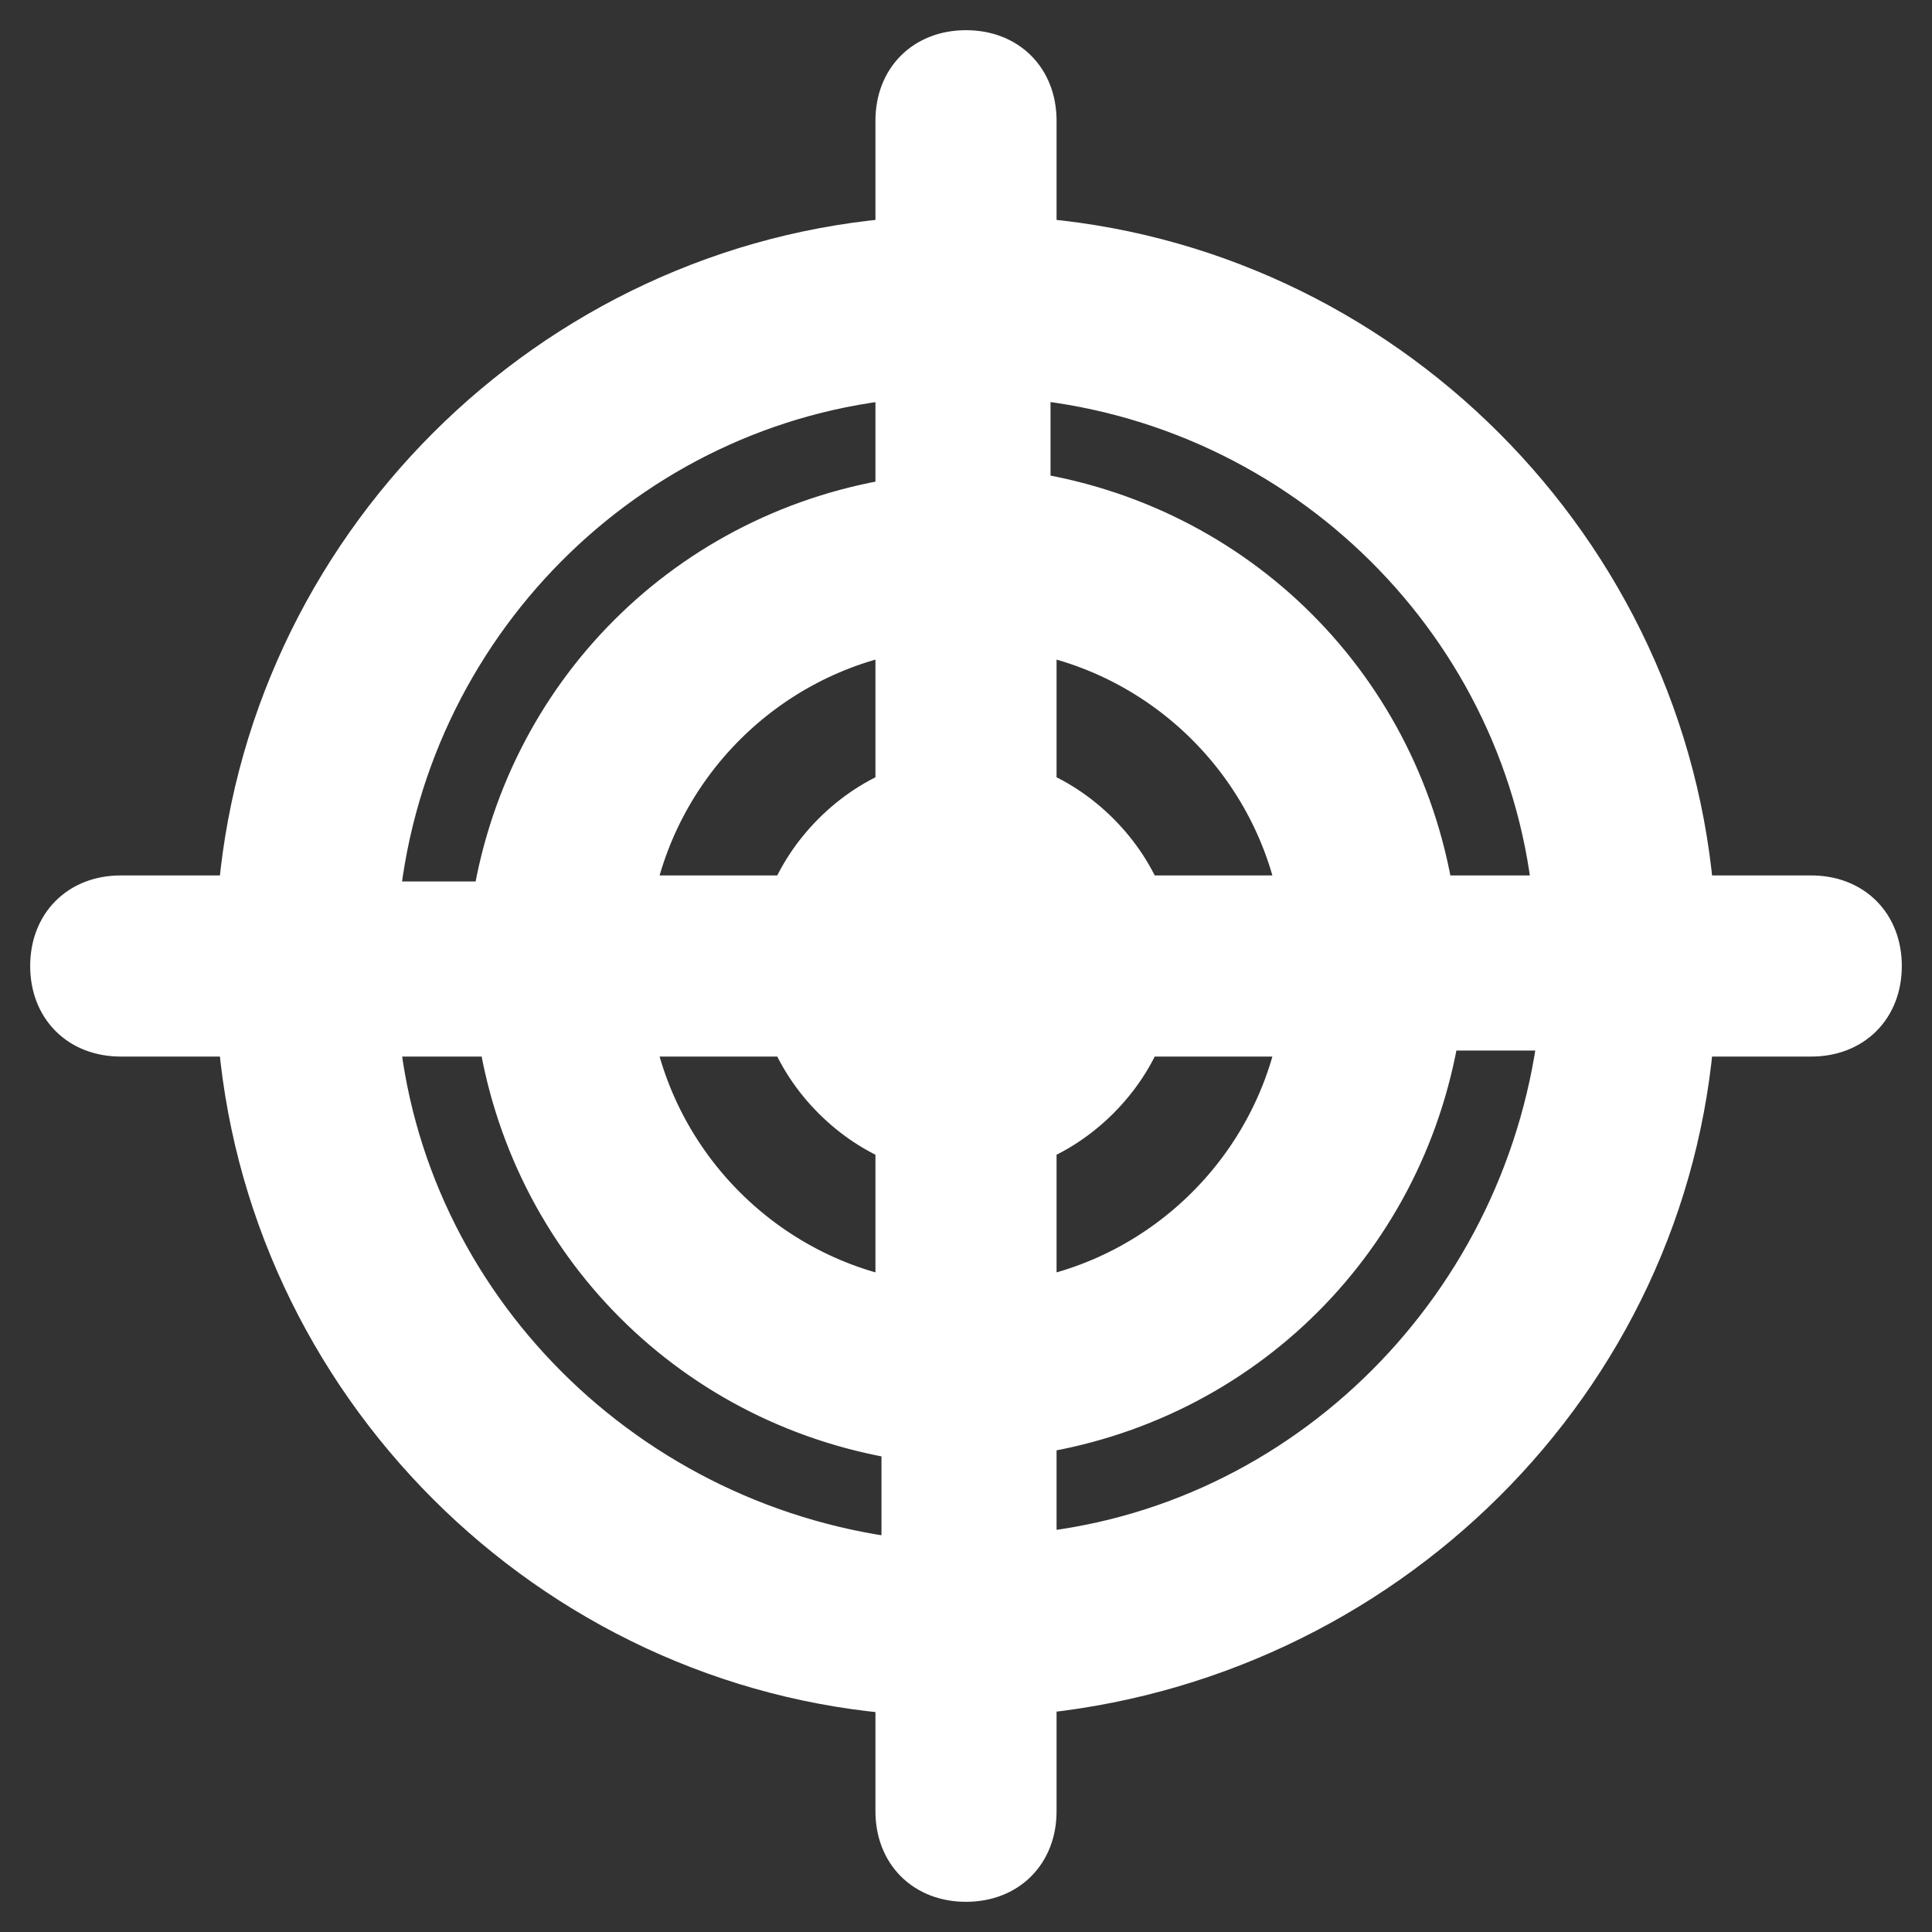 <!DOCTYPE svg PUBLIC "-//W3C//DTD SVG 1.1//EN" "http://www.w3.org/Graphics/SVG/1.1/DTD/svg11.dtd">
<!-- Uploaded to: SVG Repo, www.svgrepo.com, Transformed by: SVG Repo Mixer Tools -->
<svg version="1.1" id="Icons" xmlns="http://www.w3.org/2000/svg" xmlns:xlink="http://www.w3.org/1999/xlink" viewBox="0 0 32 32" xml:space="preserve" width="800px" height="800px" fill="#ffffff" stroke="#ffffff">
<rect x="0" y="0" width="32" height="32" fill="#333333" stroke="none"/>
<g id="SVGRepo_bgCarrier" stroke-width="0"/>
<g id="SVGRepo_tracerCarrier" stroke-linecap="round" stroke-linejoin="round"/>
<g id="SVGRepo_iconCarrier"> <style type="text/css"> .st0{fill:none;stroke:#000000;stroke-width:2;stroke-linecap:round;stroke-linejoin:round;stroke-miterlimit:10;} </style> <path d="M30,15h-2.1C27.5,9.2,22.8,4.5,17,4.1V2c0-0.6-0.4-1-1-1s-1,0.4-1,1v2.1C9.2,4.5,4.5,9.2,4.1,15H2c-0.6,0-1,0.4-1,1 s0.4,1,1,1h2.1C4.5,22.8,9.2,27.5,15,27.9V30c0,0.6,0.4,1,1,1s1-0.4,1-1v-2.1c5.8-0.5,10.5-5.1,10.9-10.9H30c0.6,0,1-0.4,1-1 S30.6,15,30,15z M25.9,15h-2.3c-0.5-3.5-3.2-6.2-6.7-6.7V6.1C21.7,6.5,25.5,10.3,25.9,15z M15,13.2c-0.8,0.3-1.5,1-1.8,1.8h-2.9 c0.4-2.4,2.3-4.3,4.7-4.7V13.2z M13.2,17c0.3,0.8,1,1.5,1.8,1.8v2.9c-2.4-0.4-4.3-2.3-4.7-4.7H13.2z M17,18.8c0.8-0.3,1.5-1,1.8-1.8 h2.9c-0.4,2.4-2.3,4.3-4.7,4.7V18.8z M18.8,15c-0.3-0.8-1-1.5-1.8-1.8v-2.9c2.4,0.4,4.3,2.3,4.7,4.7H18.8z M15,6.1v2.3 c-3.5,0.5-6.2,3.2-6.7,6.7H6.1C6.5,10.3,10.3,6.5,15,6.1z M6.1,17h2.3c0.5,3.5,3.2,6.2,6.7,6.7v2.3C10.3,25.5,6.5,21.7,6.1,17z M17,25.9v-2.3c3.5-0.5,6.2-3.2,6.7-6.7h2.3C25.5,21.7,21.7,25.5,17,25.9z"/> </g>
</svg>